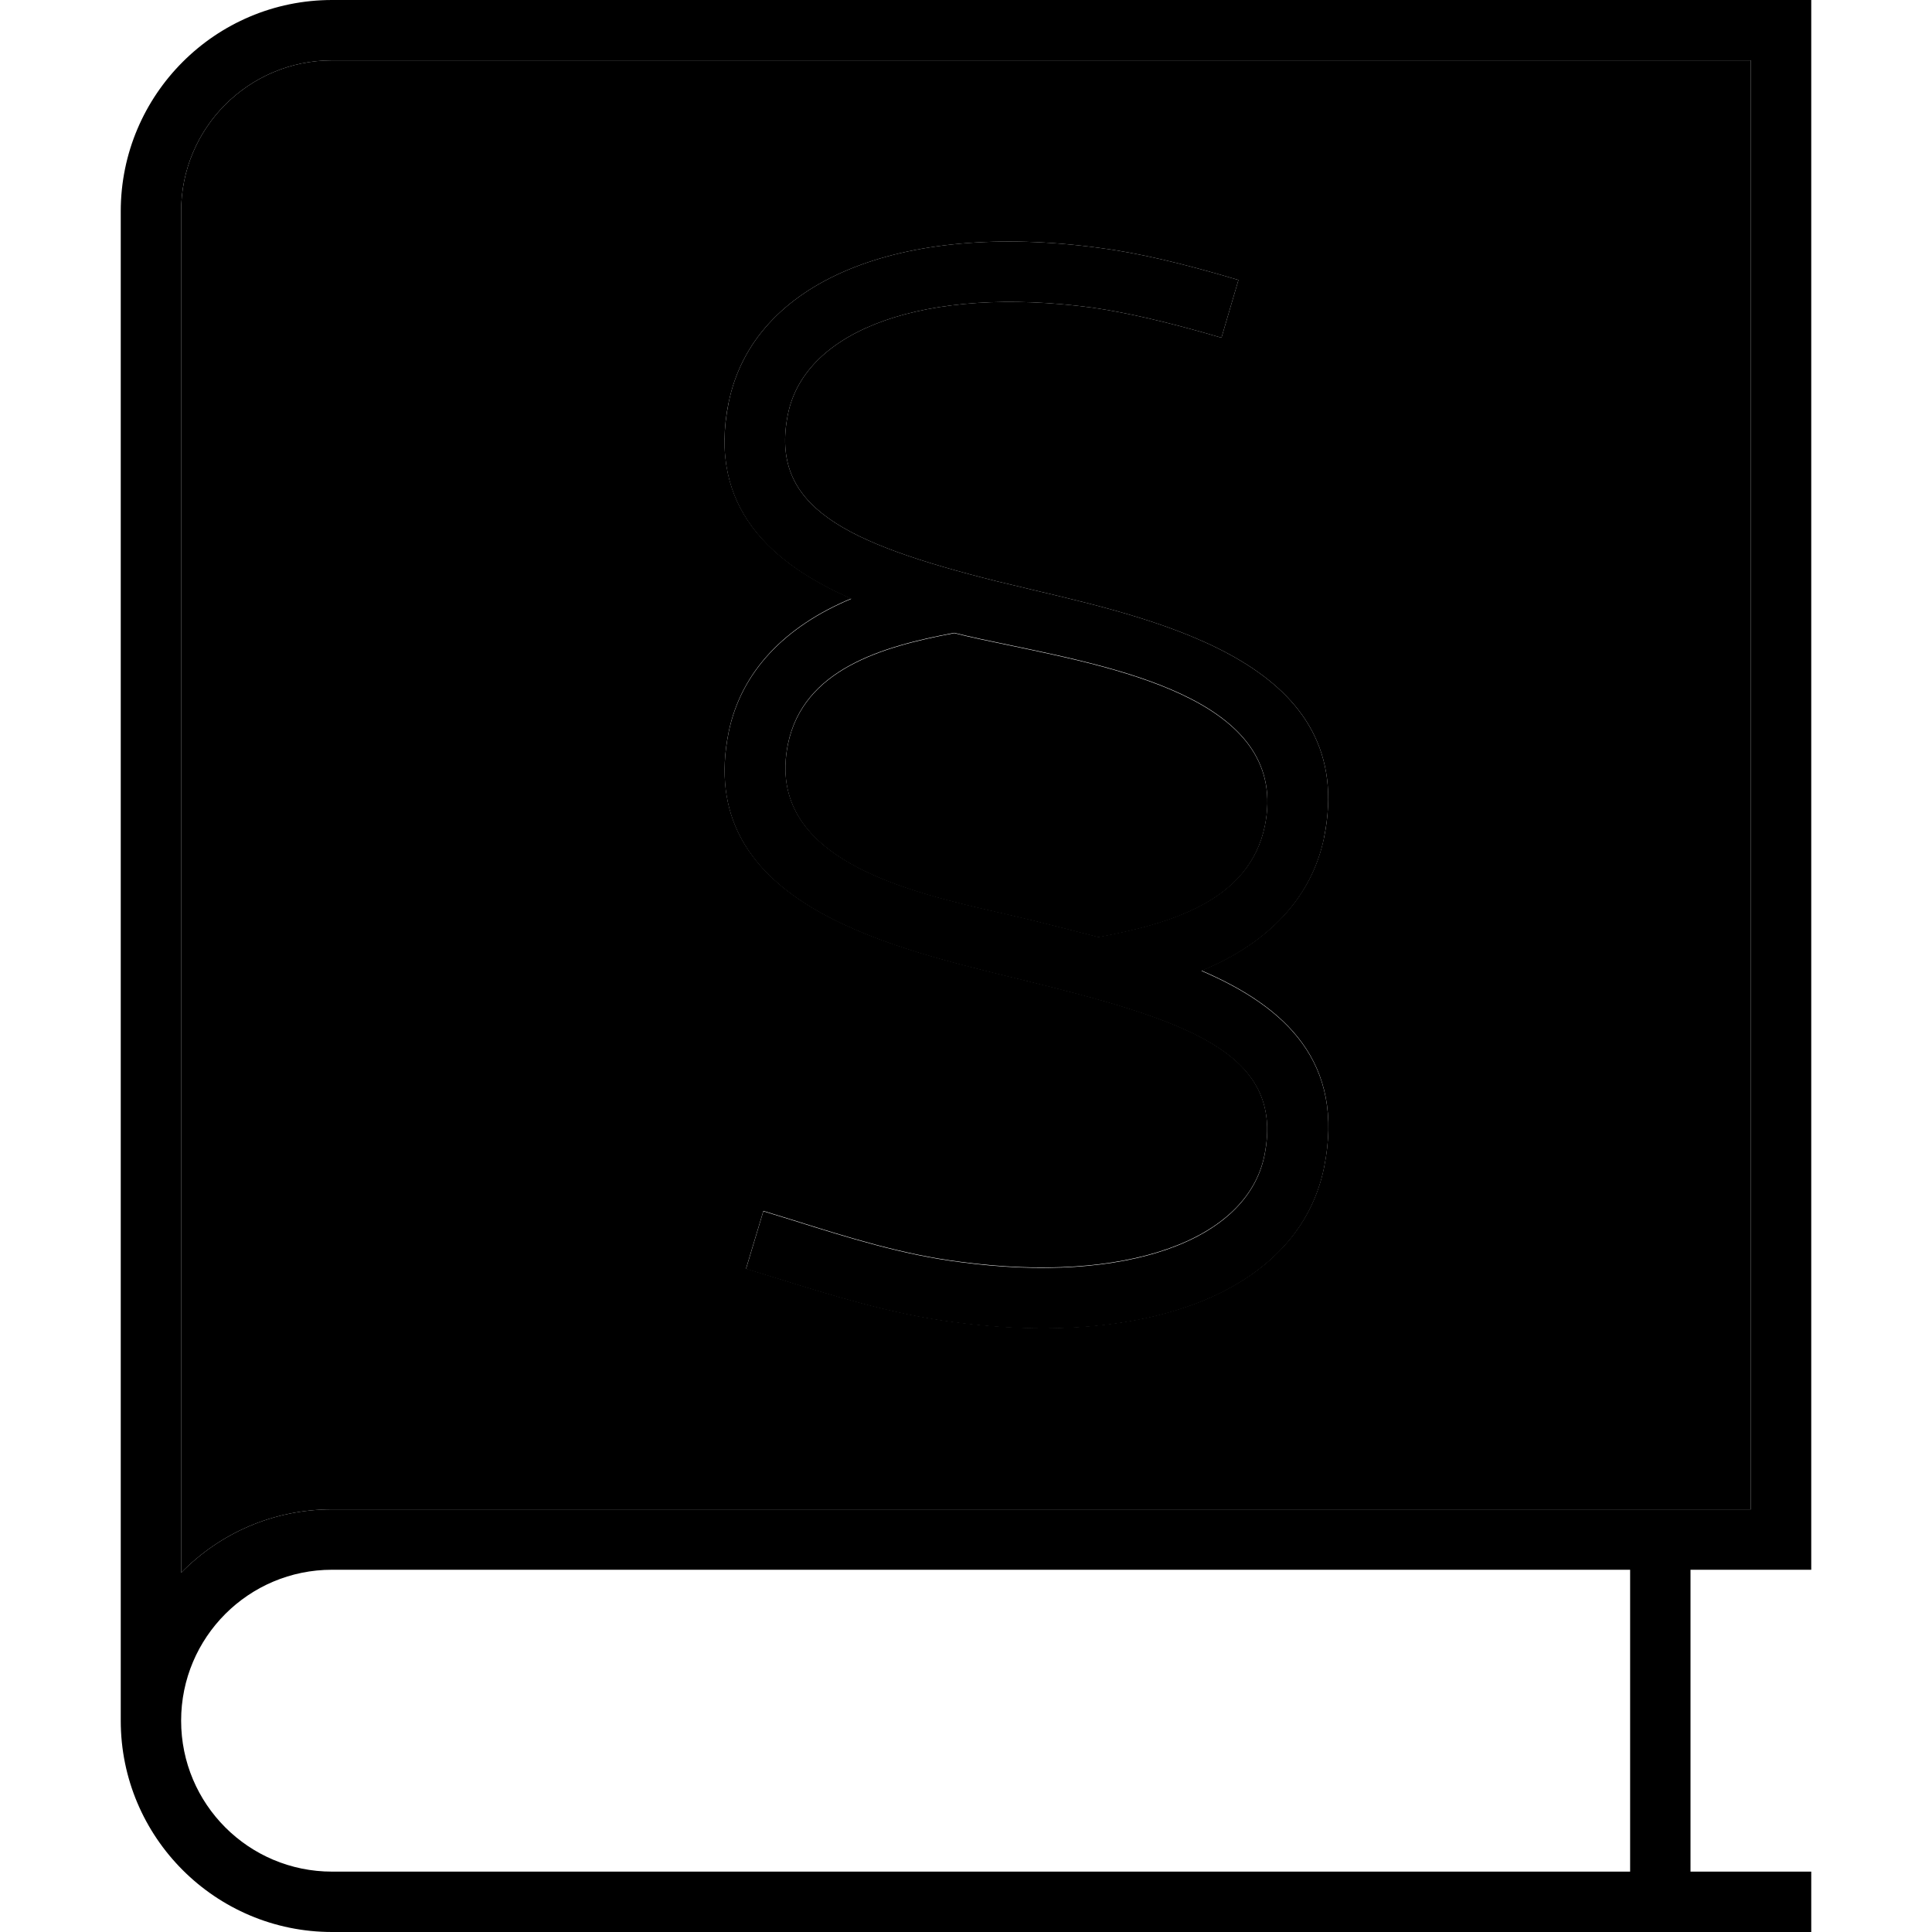 <svg xmlns="http://www.w3.org/2000/svg" width="24" height="24" viewBox="0 0 448 512"><path class="pr-icon-duotone-secondary" d="M16 56l0 360.8C26.2 406.4 40.3 400 56 400l376 0 0-384L56 16C33.9 16 16 33.9 16 56zm145.1 50.7c6.5-32 45.1-48.2 98.3-41c10 1.3 21.7 4 36.8 8.5l-4.5 15.3c-14.3-4.2-25.3-6.7-34.4-8c-43.7-5.8-75.9 5.6-80.5 28.3c-4.9 24.4 14.8 34.1 55.6 44.3c2.9 .7 6 1.4 9.2 2.2c35.6 8.4 86.5 20.3 77.3 65.6c-3.3 16-14.9 28.1-32.5 35.3c22.4 9.6 38.1 24.4 32.5 52.1c-6.5 32-45.1 48.1-98.3 41c-16.3-2.1-32-7-47.7-11.9c-2.4-.7-4.8-1.5-7.2-2.2l4.6-15.3c2.6 .8 5.2 1.6 7.8 2.4c14.6 4.6 29.3 9.2 44.5 11.1c43.4 5.8 75.9-5.5 80.5-28.3c5.5-27.4-20.9-35.9-65.1-46.7c-1-.2-1.9-.5-2.9-.7c-33.4-8.2-83-20.4-74-64.7c3.3-16.1 15-28.1 32.5-35.4c-20.8-9.1-38.2-24-32.5-52zm15.7 90.6c-6.1 30.5 31.8 39.1 56.9 44.8c2.9 .7 5.7 1.3 8.1 1.9c5.7 1.4 11.5 2.9 17.3 4.4c18.8-3.5 40-9.5 44.1-29.5c6.6-32.5-36.8-41.4-66.9-47.7c-5.8-1.2-11.1-2.3-15.4-3.4c-19.2 3.6-40 9.6-44.1 29.5z"/><path class="pr-icon-duotone-primary" d="M0 56C0 25.1 25.1 0 56 0L440 0l8 0 0 8 0 400 0 8-8 0-24 0 0 80 24 0 8 0 0 16-8 0L56 512c-30.9 0-56-25.1-56-56L0 56zM56 416c-22.1 0-40 17.9-40 40s17.9 40 40 40l344 0 0-80L56 416zm-40 .8C26.2 406.4 40.3 400 56 400l376 0 0-384L56 16C33.9 16 16 33.9 16 56l0 360.8zM318.9 222c-3.3 16-14.9 28.1-32.5 35.3c22.4 9.6 38.1 24.4 32.5 52.1c-6.5 32-45.1 48.1-98.3 41c-16.3-2.1-32-7-47.7-11.9c-2.4-.7-4.8-1.5-7.2-2.2l4.6-15.3c2.6 .8 5.2 1.6 7.8 2.4c14.6 4.6 29.3 9.2 44.5 11.1c43.4 5.8 75.9-5.5 80.5-28.3c5.5-27.4-20.9-35.9-65.1-46.7c-1-.2-1.9-.5-2.9-.7c-33.4-8.2-83-20.4-74-64.7c3.3-16.1 15-28.1 32.5-35.4c-20.8-9.1-38.2-24-32.5-52c6.5-32 45.1-48.2 98.3-41c10 1.3 21.7 4 36.8 8.5l-4.5 15.3c-14.3-4.2-25.3-6.7-34.4-8c-43.7-5.8-75.9 5.6-80.5 28.3c-4.9 24.4 14.8 34.1 55.6 44.3c2.9 .7 6 1.4 9.2 2.2c35.6 8.4 86.5 20.3 77.3 65.6zM176.8 197.2c-6.1 30.5 31.8 39.1 56.9 44.8c2.9 .7 5.7 1.3 8.1 1.9c5.7 1.4 11.5 2.9 17.3 4.4c18.8-3.5 40-9.5 44.1-29.5c6.6-32.5-36.8-41.4-66.9-47.7c-5.8-1.2-11.1-2.3-15.4-3.4c-19.2 3.6-40 9.6-44.1 29.5z"/></svg>